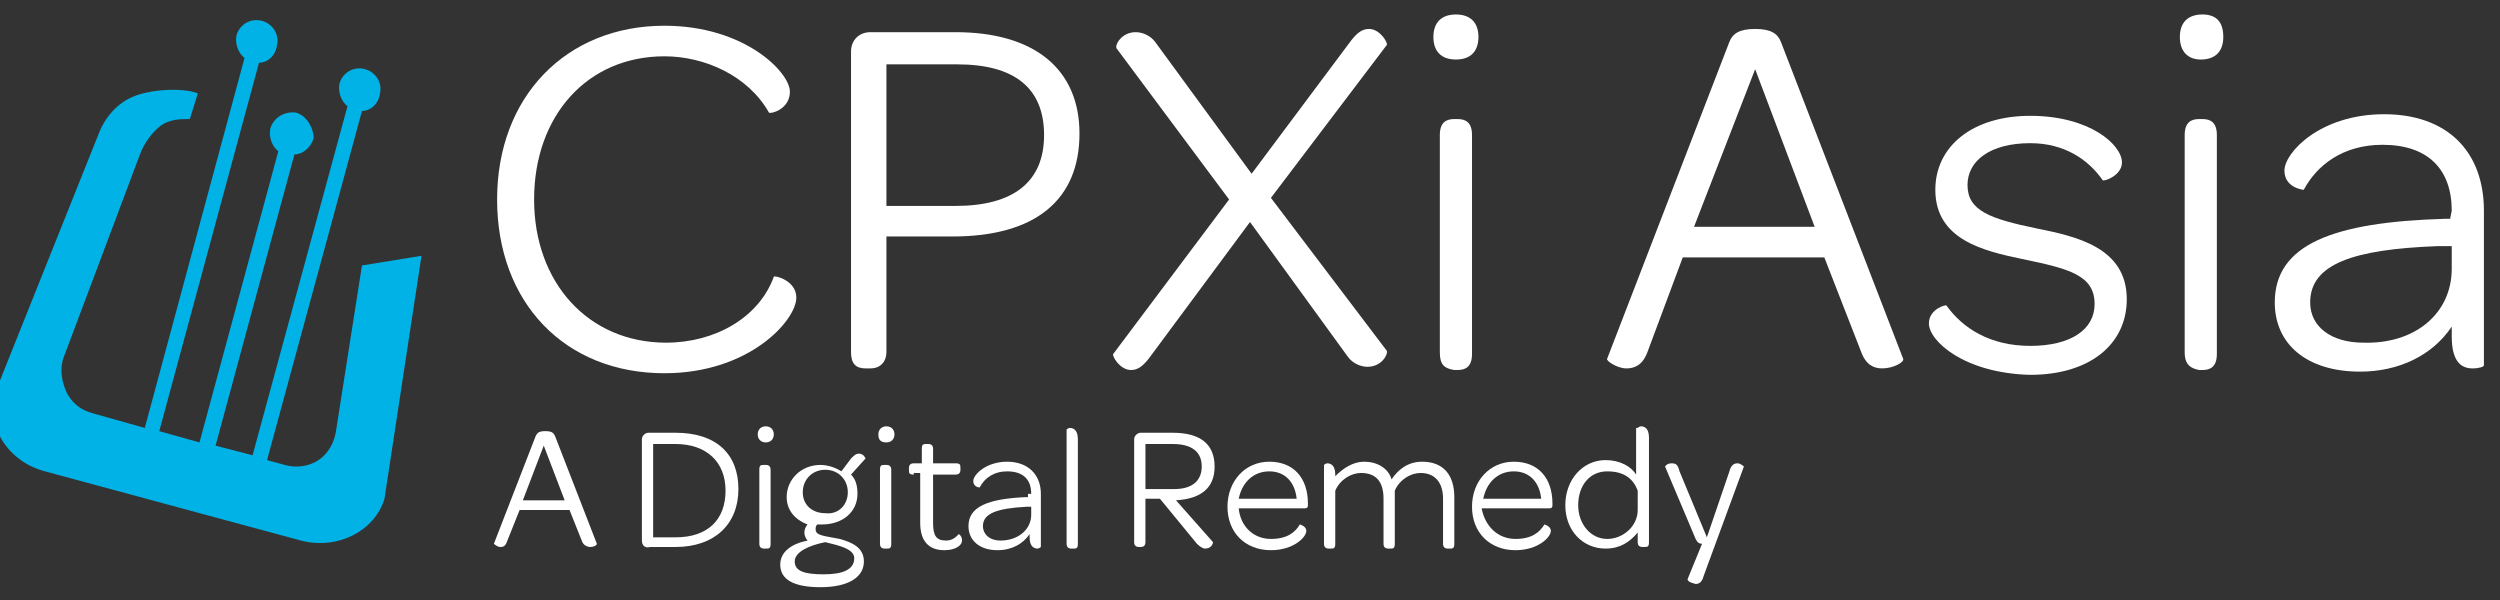 <?xml version="1.0" encoding="utf-8"?>
<!-- Generator: Adobe Illustrator 22.0.1, SVG Export Plug-In . SVG Version: 6.00 Build 0)  -->
<svg version="1.1" id="Layer_1" xmlns="http://www.w3.org/2000/svg" xmlns:xlink="http://www.w3.org/1999/xlink" x="0px" y="0px"
	 viewBox="0 0 155.4 37.3" style="enable-background:new 0 0 155.4 37.3;" xml:space="preserve">
<rect x="0" y="0" width="155.4" height="37.3" fill="#333333" stroke="none"/>
<style type="text/css">
	.st0{fill:#00B2E6;}
	.st1{fill:#FFFFFF;}
</style>
<g>
	<g>
		<path class="st0" d="M22.5,16.5l-1.6,10.2c-0.1,0.8-0.5,1.5-1.1,1.9s-1.4,0.5-2.1,0.3l-1.1-0.3l5.9-21.7c0.5,0,1-0.4,1.1-1
			c0.2-0.7-0.2-1.4-0.9-1.6c-0.7-0.2-1.4,0.2-1.6,0.9c-0.1,0.5,0.1,1.1,0.5,1.4l-5.9,21.7l-2.3-0.6l4.9-18.1c0.5,0,1-0.4,1.2-1
			c0-0.6-0.4-1.4-1.1-1.6c-0.7-0.1-1.4,0.3-1.6,1c-0.1,0.5,0.1,1.1,0.5,1.4l-4.9,18.1l-2.5-0.7l6.2-22.9c0.5,0,1-0.4,1.1-1
			c0.2-0.7-0.2-1.4-0.9-1.6c-0.7-0.2-1.4,0.2-1.6,0.9c-0.1,0.5,0.1,1.1,0.5,1.4L9,26.6l-3.2-0.9C5,25.5,4.4,25,4.1,24.3
			S3.7,22.8,4,22.1L8.7,9.6C9,8.8,9.5,8.2,10,7.8c0.6-0.4,1.2-0.4,1.8-0.4l0.5-1.6c-1.1-0.4-3.1-0.2-4,0.2c-1,0.4-1.8,1.3-2.2,2.4
			l-6.4,16l0,0c-0.6,2.1,0.8,4.3,3.1,4.9l15.9,4.3c2.3,0.6,4.6-0.6,5.2-2.6l0,0l2.3-15.1L22.5,16.5z"/>
		<path class="st1" d="M32.3,31.7l-0.8,2C31.4,34,31.2,34,31.1,34c-0.2,0-0.4-0.2-0.4-0.2l2.6-6.7c0.1-0.2,0.2-0.3,0.6-0.3
			c0.4,0,0.5,0.1,0.6,0.3l2.6,6.7c0,0.1-0.2,0.2-0.4,0.2s-0.4-0.1-0.5-0.3l-0.8-2H32.3z M35.1,31.1l-1.3-3.4l-1.3,3.4H35.1z"/>
		<path class="st1" d="M39.9,33.6v-6.3c0-0.2,0.2-0.4,0.4-0.4H42c2.5,0,3.9,1.3,3.9,3.5S44.4,34,42,34h-1.6
			C40.1,34.1,39.9,33.9,39.9,33.6 M42,33.4c2,0,3.1-1.1,3.1-2.9c0-1.8-1.2-2.9-3.1-2.9h-1.4v5.8H42z"/>
		<path class="st1" d="M47.1,27c0-0.3,0.2-0.5,0.5-0.5s0.5,0.2,0.5,0.5s-0.2,0.5-0.5,0.5S47.1,27.3,47.1,27 M47.2,33.8v-4.6
			c0-0.3,0.1-0.3,0.3-0.3h0.1c0.2,0,0.3,0.1,0.3,0.3v4.6c0,0.3-0.1,0.3-0.3,0.3h-0.1C47.3,34.1,47.2,34,47.2,33.8"/>
		<path class="st1" d="M52.9,28.5c0.2-0.2,0.3-0.3,0.5-0.3c0.3,0,0.4,0.3,0.4,0.3l-0.9,1c0.3,0.3,0.4,0.7,0.4,1.2
			c0,1.1-0.9,1.9-2.2,1.9c-0.1,0-0.2,0-0.3,0c-0.1,0.1-0.1,0.2-0.1,0.3c0,0.4,0.5,0.4,1.5,0.6c0.7,0.2,1.5,0.5,1.5,1.4
			c0,1-1,1.6-2.7,1.6s-2.5-0.5-2.5-1.4c0-0.8,0.7-1.3,1.7-1.5c-0.1-0.1-0.2-0.3-0.2-0.5s0.1-0.4,0.2-0.5c-0.8-0.3-1.3-0.9-1.3-1.7
			c0-1.1,0.9-2,2.1-2c0.5,0,1,0.2,1.3,0.4L52.9,28.5z M49.4,34.9c0,0.6,0.6,0.8,1.8,0.8s1.9-0.3,1.9-1c0-0.6-1-0.8-1.8-1
			C50.3,33.9,49.4,34.3,49.4,34.9 M52.7,30.6c0-0.8-0.6-1.4-1.4-1.4c-0.8,0-1.4,0.6-1.4,1.4s0.6,1.3,1.4,1.3
			C52.1,32,52.7,31.4,52.7,30.6"/>
		<path class="st1" d="M54.6,27c0-0.3,0.2-0.5,0.5-0.5s0.5,0.2,0.5,0.5s-0.2,0.5-0.5,0.5C54.7,27.5,54.6,27.3,54.6,27 M54.7,33.8
			v-4.6c0-0.3,0.1-0.3,0.3-0.3h0.1c0.2,0,0.3,0.1,0.3,0.3v4.6c0,0.3-0.1,0.3-0.3,0.3H55C54.8,34.1,54.7,34,54.7,33.8"/>
		<path class="st1" d="M56.8,29.5c-0.3,0-0.3-0.1-0.3-0.3v-0.1c0-0.2,0.1-0.3,0.3-0.3h0.5v-0.9c0-0.3,0.1-0.3,0.3-0.3h0.1
			c0.2,0,0.3,0.1,0.3,0.3v0.9h1.4c0.3,0,0.3,0.1,0.3,0.3v0.1c0,0.2-0.1,0.3-0.3,0.3H58v3c0,0.8,0.2,1.1,0.8,1.1
			c0.4,0,0.6-0.2,0.8-0.4c0,0,0.2,0.1,0.2,0.4c0,0.3-0.4,0.6-1.1,0.6c-1,0-1.5-0.6-1.5-1.7v-3.1h-0.4V29.5z"/>
		<path class="st1" d="M64.1,30.7c0-0.9-0.5-1.4-1.5-1.4c-0.8,0-1.4,0.4-1.7,1c0,0-0.4,0-0.4-0.4s0.8-1.2,2.1-1.2s2.1,0.8,2.1,2V34
			c0,0-0.1,0.1-0.2,0.1c-0.2,0-0.5-0.1-0.5-0.7v-0.2c-0.4,0.6-1.1,1-2,1c-1.1,0-1.8-0.6-1.8-1.5c0-1.2,1.2-1.7,3.6-1.8h0.1v-0.2
			H64.1z M64.1,32v-0.5h-0.3c-1.8,0.1-2.7,0.4-2.7,1.2c0,0.5,0.4,0.9,1.1,0.9C63.3,33.6,64.1,32.9,64.1,32"/>
		<path class="st1" d="M66.3,33.8v-7.1c0,0,0.1-0.1,0.2-0.1c0.2,0,0.5,0.1,0.5,0.7v6.5c0,0.3-0.1,0.3-0.3,0.3h-0.1
			C66.4,34.1,66.3,34,66.3,33.8"/>
		<path class="st1" d="M75.4,33.7c0,0.1-0.1,0.4-0.5,0.4c-0.1,0-0.3-0.1-0.5-0.3L72.1,31h-0.9v2.7c0,0.2-0.1,0.3-0.3,0.3h-0.1
			c-0.2,0-0.3-0.1-0.3-0.3v-6.4c0-0.2,0.2-0.4,0.4-0.4h2c1.7,0,2.6,0.7,2.6,2.1c0,1.3-0.8,2-2.4,2.1L75.4,33.7z M73,30.4
			c1.2,0,1.7-0.6,1.7-1.4c0-0.9-0.6-1.4-1.8-1.4h-1.7v2.8H73z"/>
		<path class="st1" d="M79,33.5c1,0,1.5-0.4,1.8-0.9c0,0,0.4,0.1,0.4,0.4c0,0.4-0.8,1.2-2.2,1.2c-1.6,0-2.7-1.1-2.7-2.7
			c0-1.6,1.1-2.8,2.6-2.8s2.4,1,2.4,2.6v0.1c0,0.2-0.1,0.2-0.3,0.2h-4C77.1,32.7,77.9,33.5,79,33.5 M80.6,31c-0.1-1-0.7-1.7-1.7-1.7
			S77.2,30,77,31H80.6z"/>
		<path class="st1" d="M84.8,28.7c0.8,0,1.5,0.4,1.7,1.1c0.4-0.6,1-1.1,1.9-1.1c1.3,0,2,0.8,2,2.2v2.9c0,0.3-0.1,0.3-0.3,0.3H90
			c-0.2,0-0.3-0.1-0.3-0.3V31c0-1-0.5-1.6-1.4-1.6c-0.6,0-1.3,0.4-1.6,1.1v3.3c0,0.3-0.1,0.3-0.3,0.3h-0.1c-0.2,0-0.3-0.1-0.3-0.3
			V31c0-1.1-0.5-1.6-1.4-1.6c-0.6,0-1.3,0.4-1.6,1.1v3.3c0,0.3-0.1,0.3-0.3,0.3h-0.1c-0.2,0-0.3-0.1-0.3-0.3v-4.9
			c0,0,0.1-0.1,0.2-0.1c0.2,0,0.5,0.1,0.5,0.7v0.1C83.5,29.1,84.1,28.7,84.8,28.7"/>
		<path class="st1" d="M94.2,33.5c1,0,1.5-0.4,1.8-0.9c0,0,0.4,0.1,0.4,0.4c0,0.4-0.8,1.2-2.2,1.2c-1.6,0-2.7-1.1-2.7-2.7
			c0-1.6,1.1-2.8,2.6-2.8s2.4,1,2.4,2.6v0.1c0,0.2-0.1,0.2-0.3,0.2h-4.1C92.3,32.7,93.1,33.5,94.2,33.5 M95.8,31
			c-0.1-1-0.7-1.7-1.7-1.7S92.4,30,92.2,31H95.8z"/>
		<path class="st1" d="M101.8,26.6c0,0,0.1-0.1,0.2-0.1c0.2,0,0.5,0.1,0.5,0.7v6.5c0,0.3-0.1,0.3-0.3,0.3h-0.1
			c-0.2,0-0.3-0.1-0.3-0.3v-0.6c-0.5,0.6-1.1,1-2,1c-1.4,0-2.5-1.1-2.5-2.7c0-1.6,1.1-2.8,2.5-2.8c0.9,0,1.6,0.4,1.9,0.9v-2.9H101.8
			z M101.8,30.5c-0.3-0.8-0.9-1.2-1.9-1.2c-1.1,0-1.8,0.9-1.8,2.1c0,1.2,0.8,2.1,1.8,2.1s1.9-0.8,1.9-1.8V30.5z"/>
		<path class="st1" d="M104.9,36l0.9-2.2c-0.2,0-0.3-0.1-0.4-0.3l-1.9-4.5c0,0,0.1-0.2,0.4-0.2s0.4,0.1,0.5,0.5l1.7,4.1l1.4-4.1
			c0.1-0.4,0.3-0.5,0.5-0.5s0.4,0.2,0.4,0.2l-2.5,6.8c-0.1,0.4-0.3,0.5-0.5,0.5C105,36.2,104.9,36.1,104.9,36"/>
		<path class="st1" d="M30.9,12.4c0-6.4,4.3-10.8,10.4-10.8c5,0,7.8,2.9,7.8,4.1c0,1.1-1.2,1.4-1.3,1.3c-1.3-2.3-4-3.5-6.5-3.5
			c-4.8,0-8.1,3.7-8.1,8.9s3.4,8.9,8.2,8.9c3.1,0,5.8-1.6,6.7-4.1c0-0.1,1.4,0.2,1.4,1.3c0,1.4-2.9,4.7-8.2,4.7
			C35.1,23.2,30.9,18.8,30.9,12.4"/>
		<path class="st1" d="M55.1,21.9c0,0.5-0.3,1-1,1h-0.3c-0.6,0-0.9-0.3-0.9-1V3.2c0-0.7,0.5-1.2,1.2-1.2h5.3c4.9,0,7.7,2.3,7.7,6.3
			c0,4.1-2.7,6.4-7.9,6.4h-4.1V21.9z M59.4,12.8c3.6,0,5.5-1.5,5.5-4.4S63.1,4,59.5,4h-4.4v8.8C55.1,12.8,59.4,12.8,59.4,12.8z"/>
		<path class="st1" d="M77.8,10.8L84,2.5c0.4-0.5,0.7-0.7,1.1-0.7c0.7,0,1.2,0.9,1.1,1L79,12.3l7.2,9.5c0.1,0.2-0.3,1-1.2,1
			c-0.4,0-0.9-0.2-1.2-0.6l-6.1-8.4l-6.3,8.5C71,22.8,70.7,23,70.3,23c-0.7,0-1.2-0.9-1.1-1l7.2-9.6l-7-9.4c-0.1-0.2,0.3-1,1.2-1
			c0.4,0,0.9,0.2,1.2,0.6L77.8,10.8z"/>
		<path class="st1" d="M89.1,2.3c0-0.9,0.5-1.4,1.4-1.4s1.4,0.5,1.4,1.4s-0.5,1.4-1.4,1.4C89.6,3.7,89.1,3.2,89.1,2.3 M89.5,21.9
			V8.4c0-0.8,0.4-1,0.9-1h0.2c0.5,0,0.9,0.2,0.9,1V22c0,0.8-0.4,1-0.9,1h-0.2C89.8,22.9,89.5,22.7,89.5,21.9"/>
		<path class="st1" d="M104.6,16l-2.2,5.9c-0.3,0.8-0.8,1-1.3,1c-0.6,0-1.3-0.5-1.2-0.6l7.6-19.7c0.2-0.5,0.6-0.8,1.6-0.8
			s1.4,0.3,1.6,0.8l7.6,19.7c0.1,0.2-0.6,0.6-1.3,0.6c-0.5,0-1-0.2-1.3-1l-2.3-5.9H104.6z M112.8,14.1l-3.7-9.8l-3.8,9.8H112.8z"/>
		<path class="st1" d="M119.9,20.1c0-0.9,1.1-1.2,1.1-1.1c1,1.4,2.7,2.5,5.2,2.5s4-1,4-2.6c0-1.8-1.6-2.2-4.5-2.8
			c-2.4-0.5-5.4-1.2-5.4-4.3c0-2.7,2.3-4.6,5.9-4.6c3.7,0,5.7,1.8,5.7,2.9c0,0.8-1.1,1.2-1.2,1.1c-0.9-1.3-2.4-2.3-4.5-2.3
			c-2.5,0-3.9,1.1-3.9,2.6c0,1.6,1.4,2.1,4.3,2.7c2.5,0.5,5.6,1.2,5.6,4.4c0,2.8-2.3,4.7-6,4.7C122.1,23.2,119.9,21.2,119.9,20.1"/>
		<path class="st1" d="M135.5,2.3c0-0.9,0.5-1.4,1.4-1.4s1.3,0.5,1.3,1.4s-0.5,1.4-1.4,1.4C136,3.7,135.5,3.2,135.5,2.3 M135.8,21.9
			V8.4c0-0.8,0.4-1,0.9-1h0.2c0.5,0,0.9,0.2,0.9,1V22c0,0.8-0.4,1-0.9,1h-0.2C136.2,22.9,135.8,22.7,135.8,21.9"/>
		<path class="st1" d="M152.4,13.1c0-2.6-1.5-4.1-4.3-4.1c-2.5,0-4.1,1.3-4.9,2.8c0,0-1.2-0.1-1.2-1.2s2.2-3.5,6.2-3.5
			c3.9,0,6.2,2.3,6.2,6v9.6c0,0.1-0.3,0.2-0.7,0.2c-0.7,0-1.3-0.4-1.3-2v-0.6c-1.2,1.8-3.3,2.8-5.7,2.8c-3.3,0-5.3-1.7-5.3-4.3
			c0-3.6,3.6-5,10.6-5.2h0.3L152.4,13.1L152.4,13.1z M152.4,16.7v-1.4h-0.9c-5.2,0.2-7.9,1.1-7.9,3.5c0,1.5,1.3,2.5,3.3,2.5
			C150.1,21.4,152.4,19.5,152.4,16.7"/>
	</g>
</g>
</svg>

